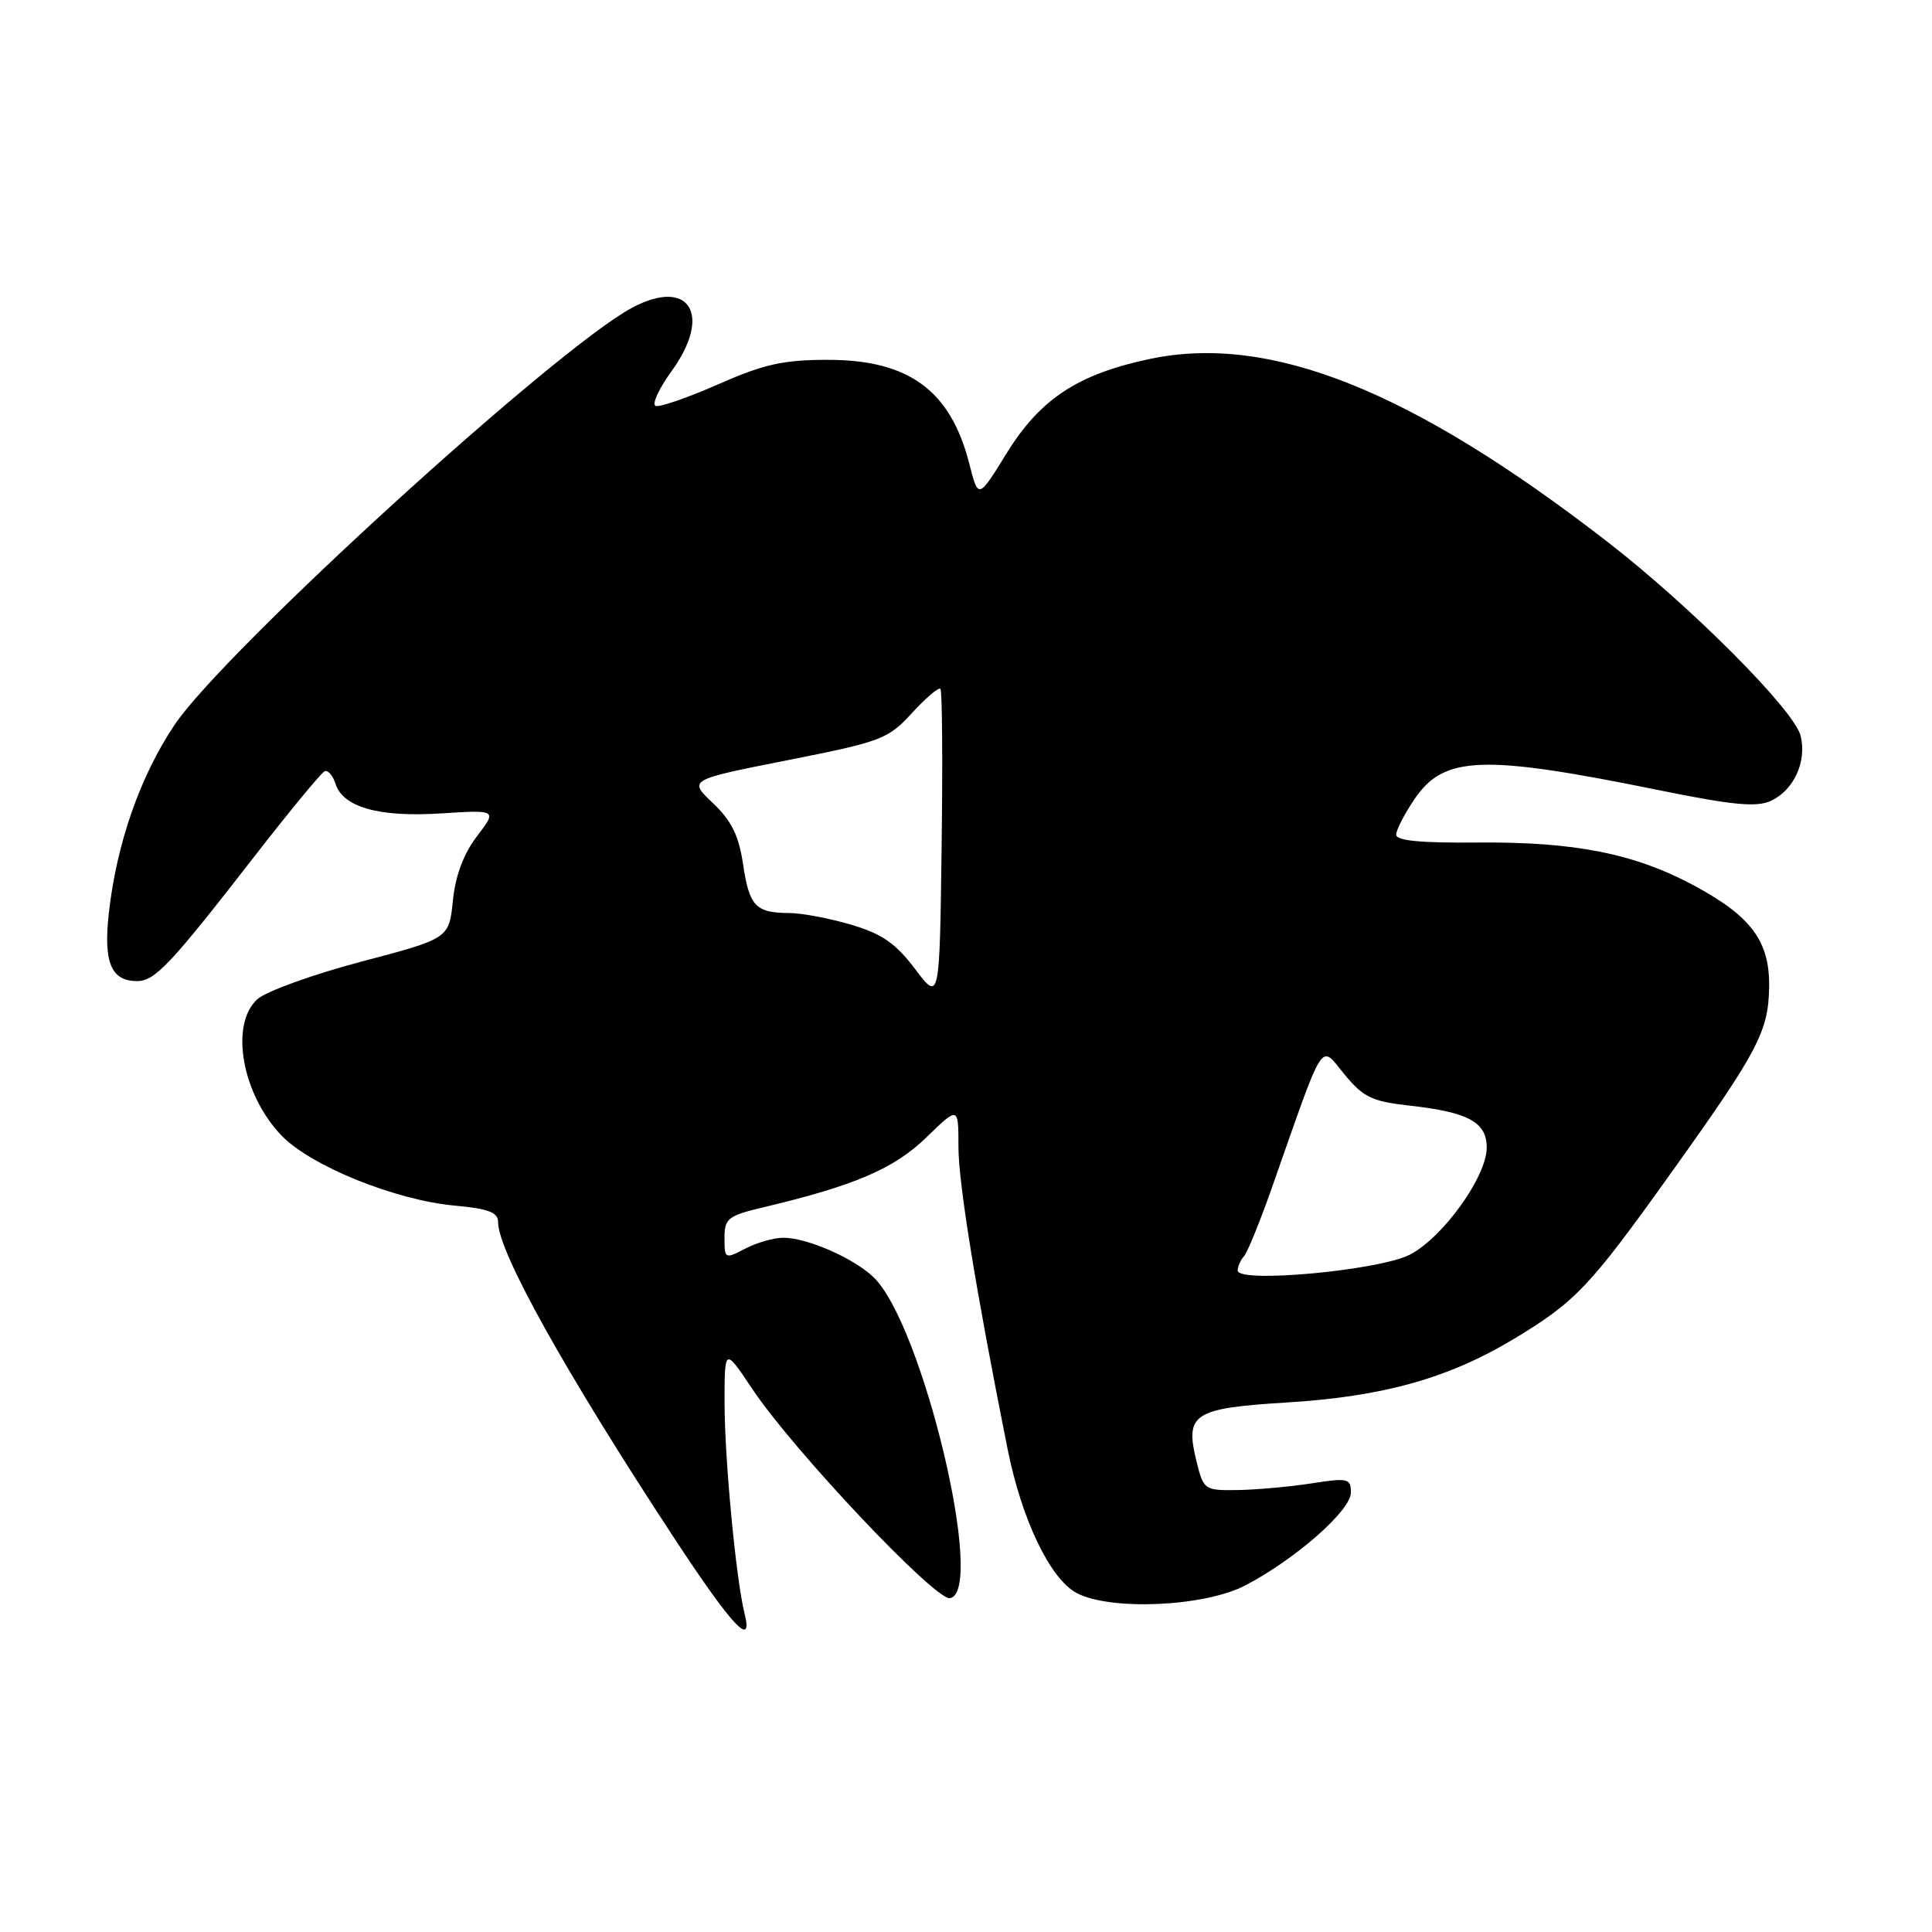 <?xml version="1.0" encoding="UTF-8" standalone="no"?>
<!DOCTYPE svg PUBLIC "-//W3C//DTD SVG 1.1//EN" "http://www.w3.org/Graphics/SVG/1.1/DTD/svg11.dtd" >
<svg xmlns="http://www.w3.org/2000/svg" xmlns:xlink="http://www.w3.org/1999/xlink" version="1.1" viewBox="0 0 256 256">
 <g >
 <path fill="currentColor"
d=" M 98.64 213.72 C 97.53 209.26 96.02 193.39 96.01 186.01 C 96.00 178.53 96.00 178.53 99.66 184.01 C 105.09 192.16 123.98 212.15 125.89 211.77 C 130.69 210.83 122.18 175.27 115.70 169.19 C 113.00 166.65 106.90 164.00 103.78 164.01 C 102.53 164.01 100.26 164.66 98.75 165.45 C 96.06 166.85 96.00 166.82 96.00 164.04 C 96.00 161.44 96.44 161.09 101.25 159.95 C 113.25 157.10 118.49 154.85 122.75 150.71 C 127.00 146.58 127.00 146.58 127.00 151.95 C 127.00 156.78 129.30 170.95 133.51 192.00 C 135.38 201.35 139.14 209.20 142.64 211.07 C 147.11 213.46 159.60 212.90 165.00 210.08 C 171.66 206.60 179.00 200.15 179.00 197.78 C 179.00 195.89 178.63 195.80 173.75 196.56 C 170.86 197.01 166.47 197.40 164.00 197.44 C 159.60 197.50 159.48 197.42 158.55 193.67 C 156.98 187.31 158.07 186.60 170.61 185.83 C 183.25 185.05 191.91 182.63 200.50 177.47 C 208.75 172.52 210.61 170.55 221.36 155.51 C 232.94 139.31 234.32 136.71 234.42 130.83 C 234.52 124.75 232.08 121.43 224.49 117.35 C 216.60 113.10 208.62 111.52 195.75 111.64 C 188.30 111.71 185.00 111.40 185.00 110.61 C 185.00 109.98 186.10 107.85 187.44 105.87 C 191.35 100.12 196.43 99.94 219.86 104.71 C 229.54 106.68 232.74 106.99 234.62 106.13 C 237.69 104.73 239.44 100.91 238.59 97.49 C 237.73 94.07 223.97 80.27 212.85 71.68 C 186.99 51.69 168.31 44.23 152.42 47.55 C 142.84 49.56 137.83 52.85 133.37 60.08 C 129.63 66.14 129.63 66.14 128.45 61.49 C 125.97 51.73 120.43 47.66 109.62 47.68 C 103.79 47.68 101.17 48.27 95.19 50.91 C 91.17 52.68 87.43 53.98 86.88 53.79 C 86.33 53.61 87.29 51.52 89.00 49.16 C 94.43 41.67 91.33 36.73 83.75 40.78 C 73.65 46.17 29.62 86.33 23.10 96.09 C 18.56 102.89 15.47 111.73 14.43 120.91 C 13.68 127.51 14.71 130.00 18.17 130.00 C 20.53 130.00 22.60 127.79 33.61 113.61 C 38.35 107.50 42.59 102.36 43.03 102.19 C 43.47 102.03 44.11 102.77 44.45 103.84 C 45.44 106.97 50.22 108.31 58.45 107.78 C 65.87 107.31 65.87 107.31 63.20 110.81 C 61.43 113.13 60.35 116.01 60.01 119.34 C 59.50 124.36 59.50 124.36 47.85 127.43 C 41.45 129.12 35.26 131.36 34.10 132.40 C 30.41 135.75 32.06 145.03 37.32 150.48 C 41.21 154.51 52.36 159.02 60.25 159.75 C 64.74 160.16 66.00 160.64 66.00 161.95 C 66.00 165.85 74.92 181.85 89.30 203.75 C 97.05 215.55 99.86 218.54 98.64 213.72 Z  M 164.00 168.35 C 164.00 167.83 164.38 166.97 164.84 166.45 C 165.30 165.93 166.94 161.90 168.49 157.50 C 175.66 137.10 174.85 138.37 178.12 142.33 C 180.65 145.40 181.78 145.94 186.77 146.50 C 194.55 147.36 197.00 148.69 197.00 152.06 C 197.00 155.91 191.17 164.02 186.79 166.26 C 182.69 168.35 164.00 170.07 164.00 168.35 Z  M 121.25 128.39 C 118.69 125.01 116.88 123.74 112.82 122.54 C 109.97 121.69 106.26 120.99 104.57 120.98 C 100.12 120.96 99.28 120.07 98.46 114.50 C 97.89 110.71 96.93 108.75 94.46 106.41 C 91.21 103.33 91.21 103.33 104.35 100.73 C 116.80 98.27 117.67 97.94 120.83 94.49 C 122.67 92.48 124.37 91.04 124.61 91.27 C 124.85 91.51 124.92 100.93 124.77 112.21 C 124.50 132.71 124.50 132.71 121.25 128.39 Z "/>
</g>
</svg>